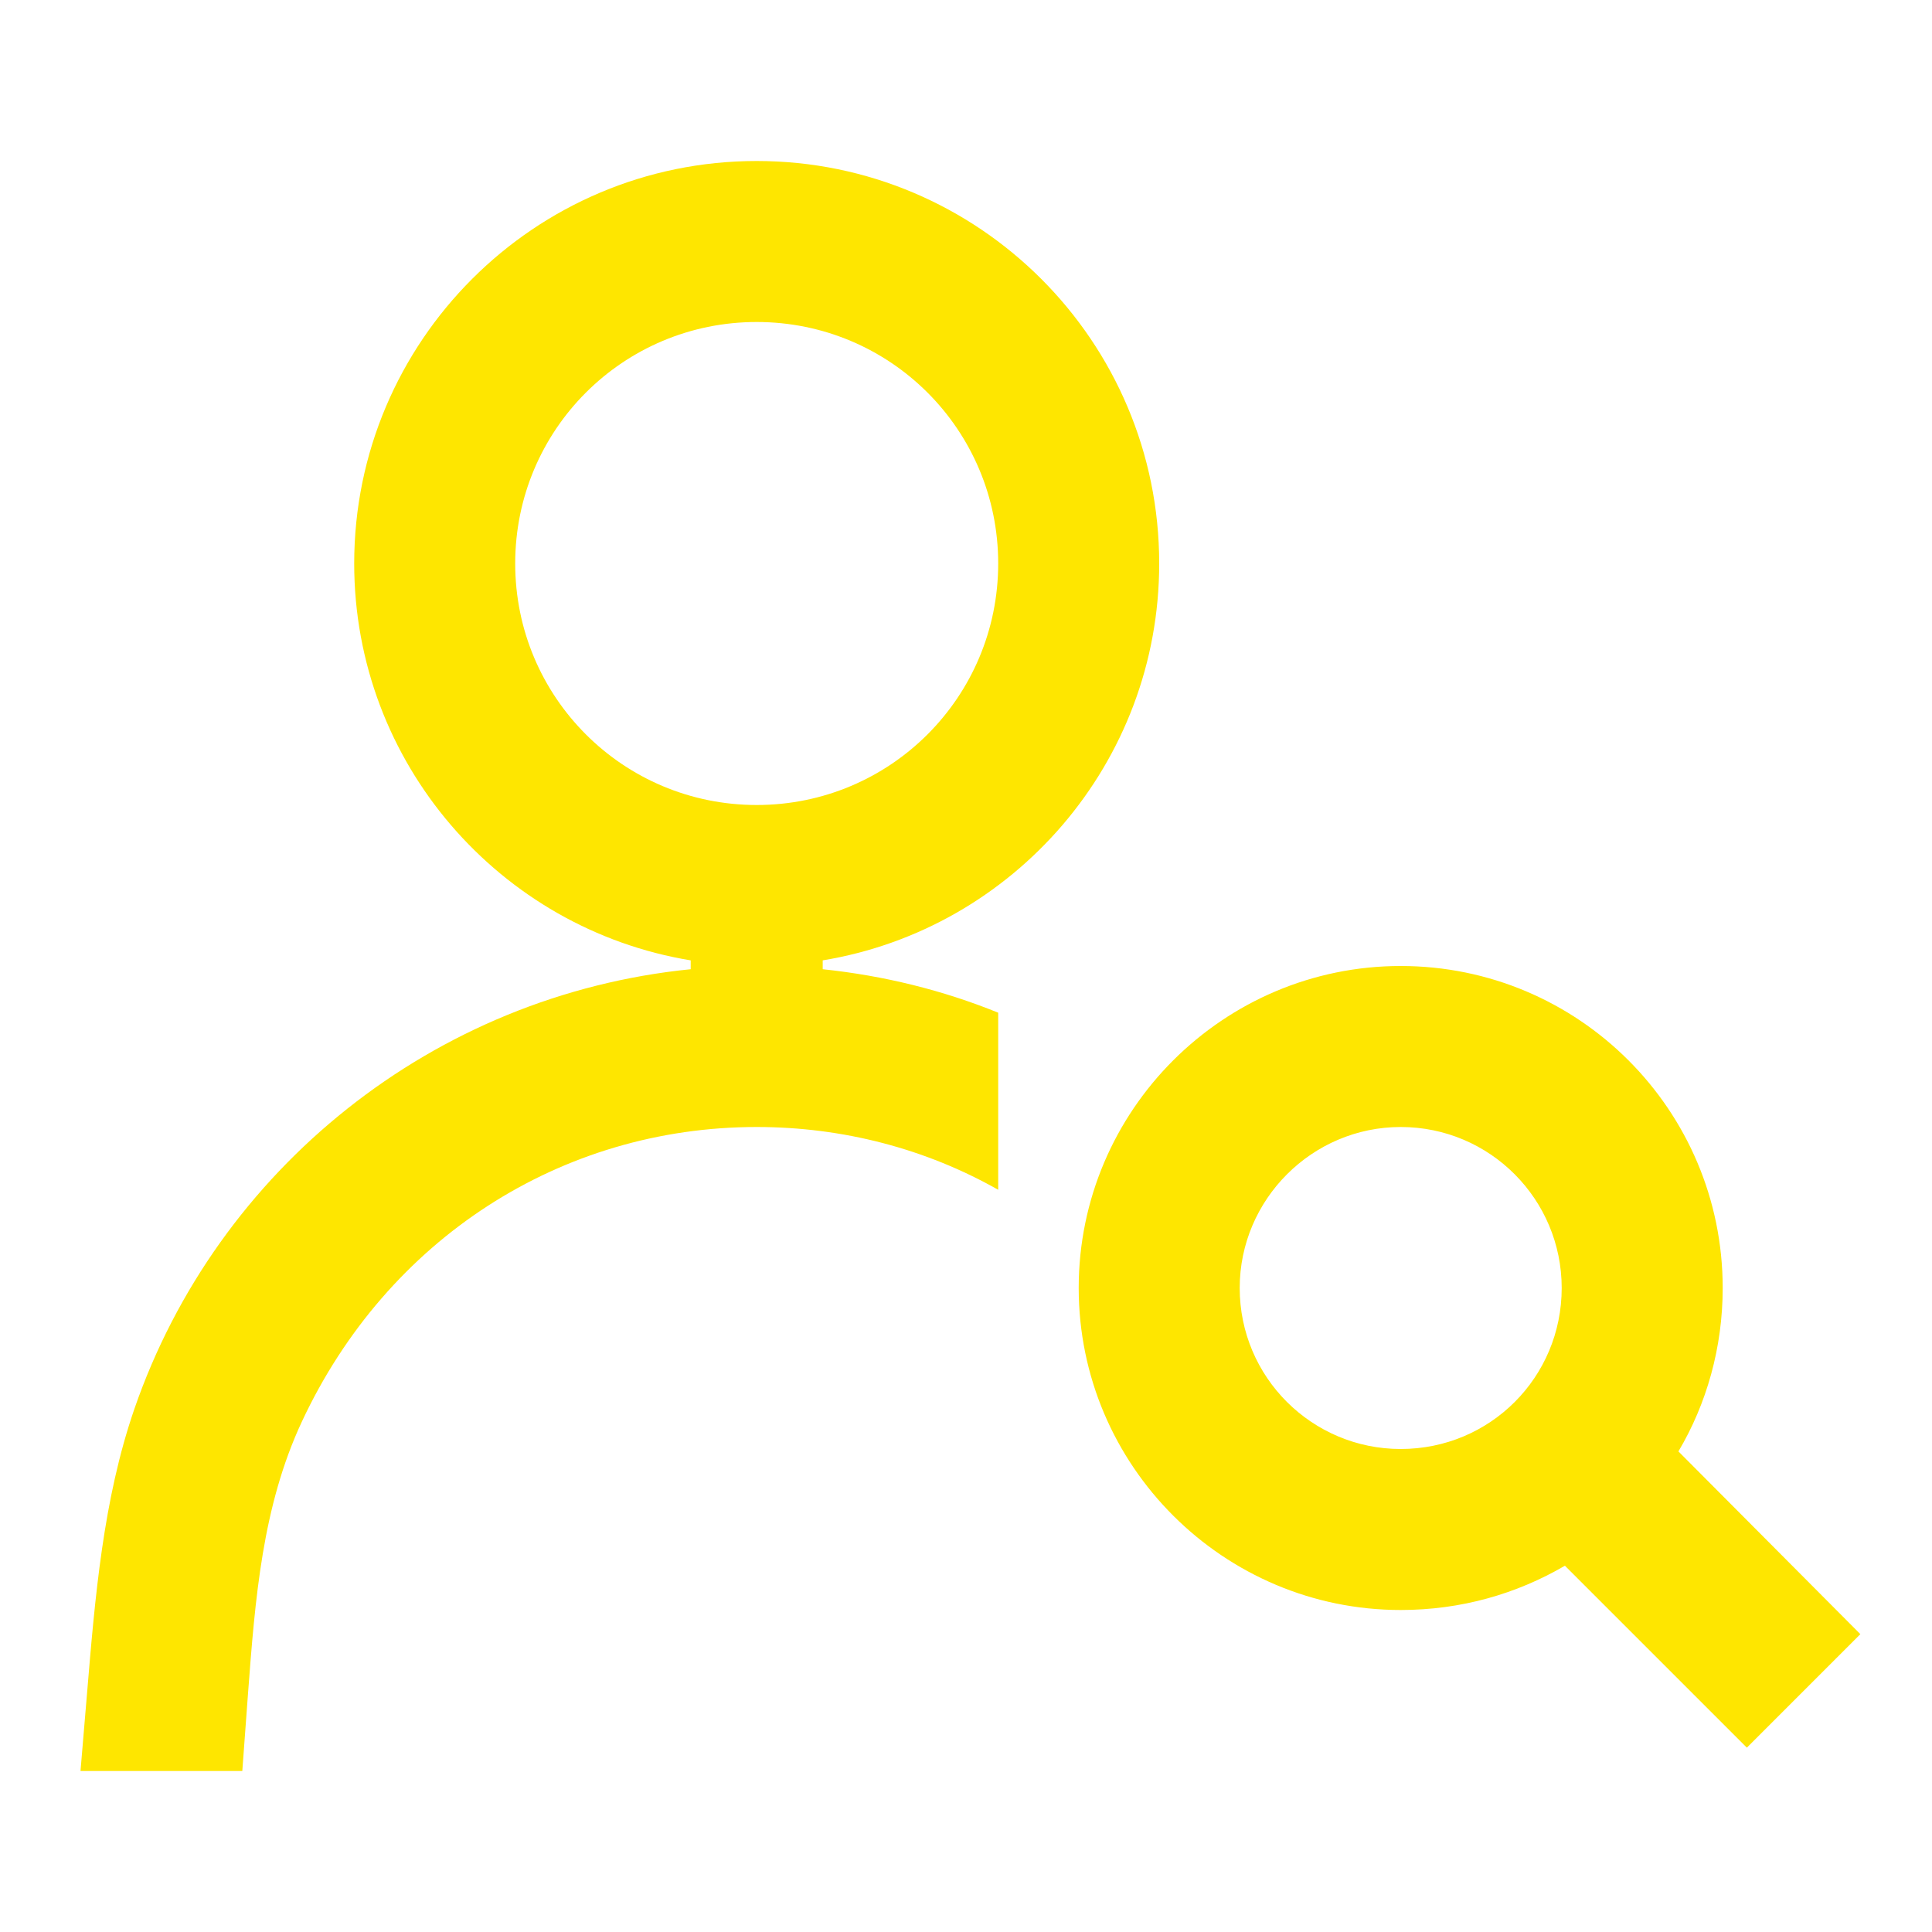 <svg width="24" height="24" viewBox="0 0 24 24" fill="none" xmlns="http://www.w3.org/2000/svg">
<path d="M17.4 14C16.3 14 15.4 14.9 15.4 16C15.4 17.11 16.3 18 17.4 18C18.51 18 19.4 17.11 19.4 16C19.4 14.9 18.51 14 17.4 14ZM13.4 16C13.4 13.79 15.2 12 17.4 12C19.61 12 21.4 13.79 21.4 16C21.4 16.74 21.2 17.44 20.85 18.03L23.11 20.3L21.7 21.71L19.44 19.45C18.84 19.8 18.15 20 17.4 20C15.2 20 13.4 18.21 13.4 16ZM12.4 14.78V12.58C11.71 12.3 10.98 12.12 10.22 12.04V11.93C12.59 11.54 14.4 9.48 14.4 7C14.4 4.24 12.16 2 9.4 2C6.64 2 4.4 4.24 4.4 7C4.4 9.48 6.21 11.54 8.58 11.93V12.04C5.39 12.36 2.7 14.52 1.67 17.5C1.28 18.63 1.18 19.85 1.08 21.05L1 22H3.01L3.08 21.05C3.17 19.85 3.26 18.71 3.75 17.66C4.81 15.39 6.97 14 9.4 14C10.47 14 11.5 14.27 12.4 14.78ZM6.4 7C6.4 5.34 7.74 4 9.4 4C11.06 4 12.4 5.34 12.4 7C12.4 8.66 11.06 10 9.4 10C7.74 10 6.4 8.66 6.4 7Z" fill="#FEE600"/>
</svg>
